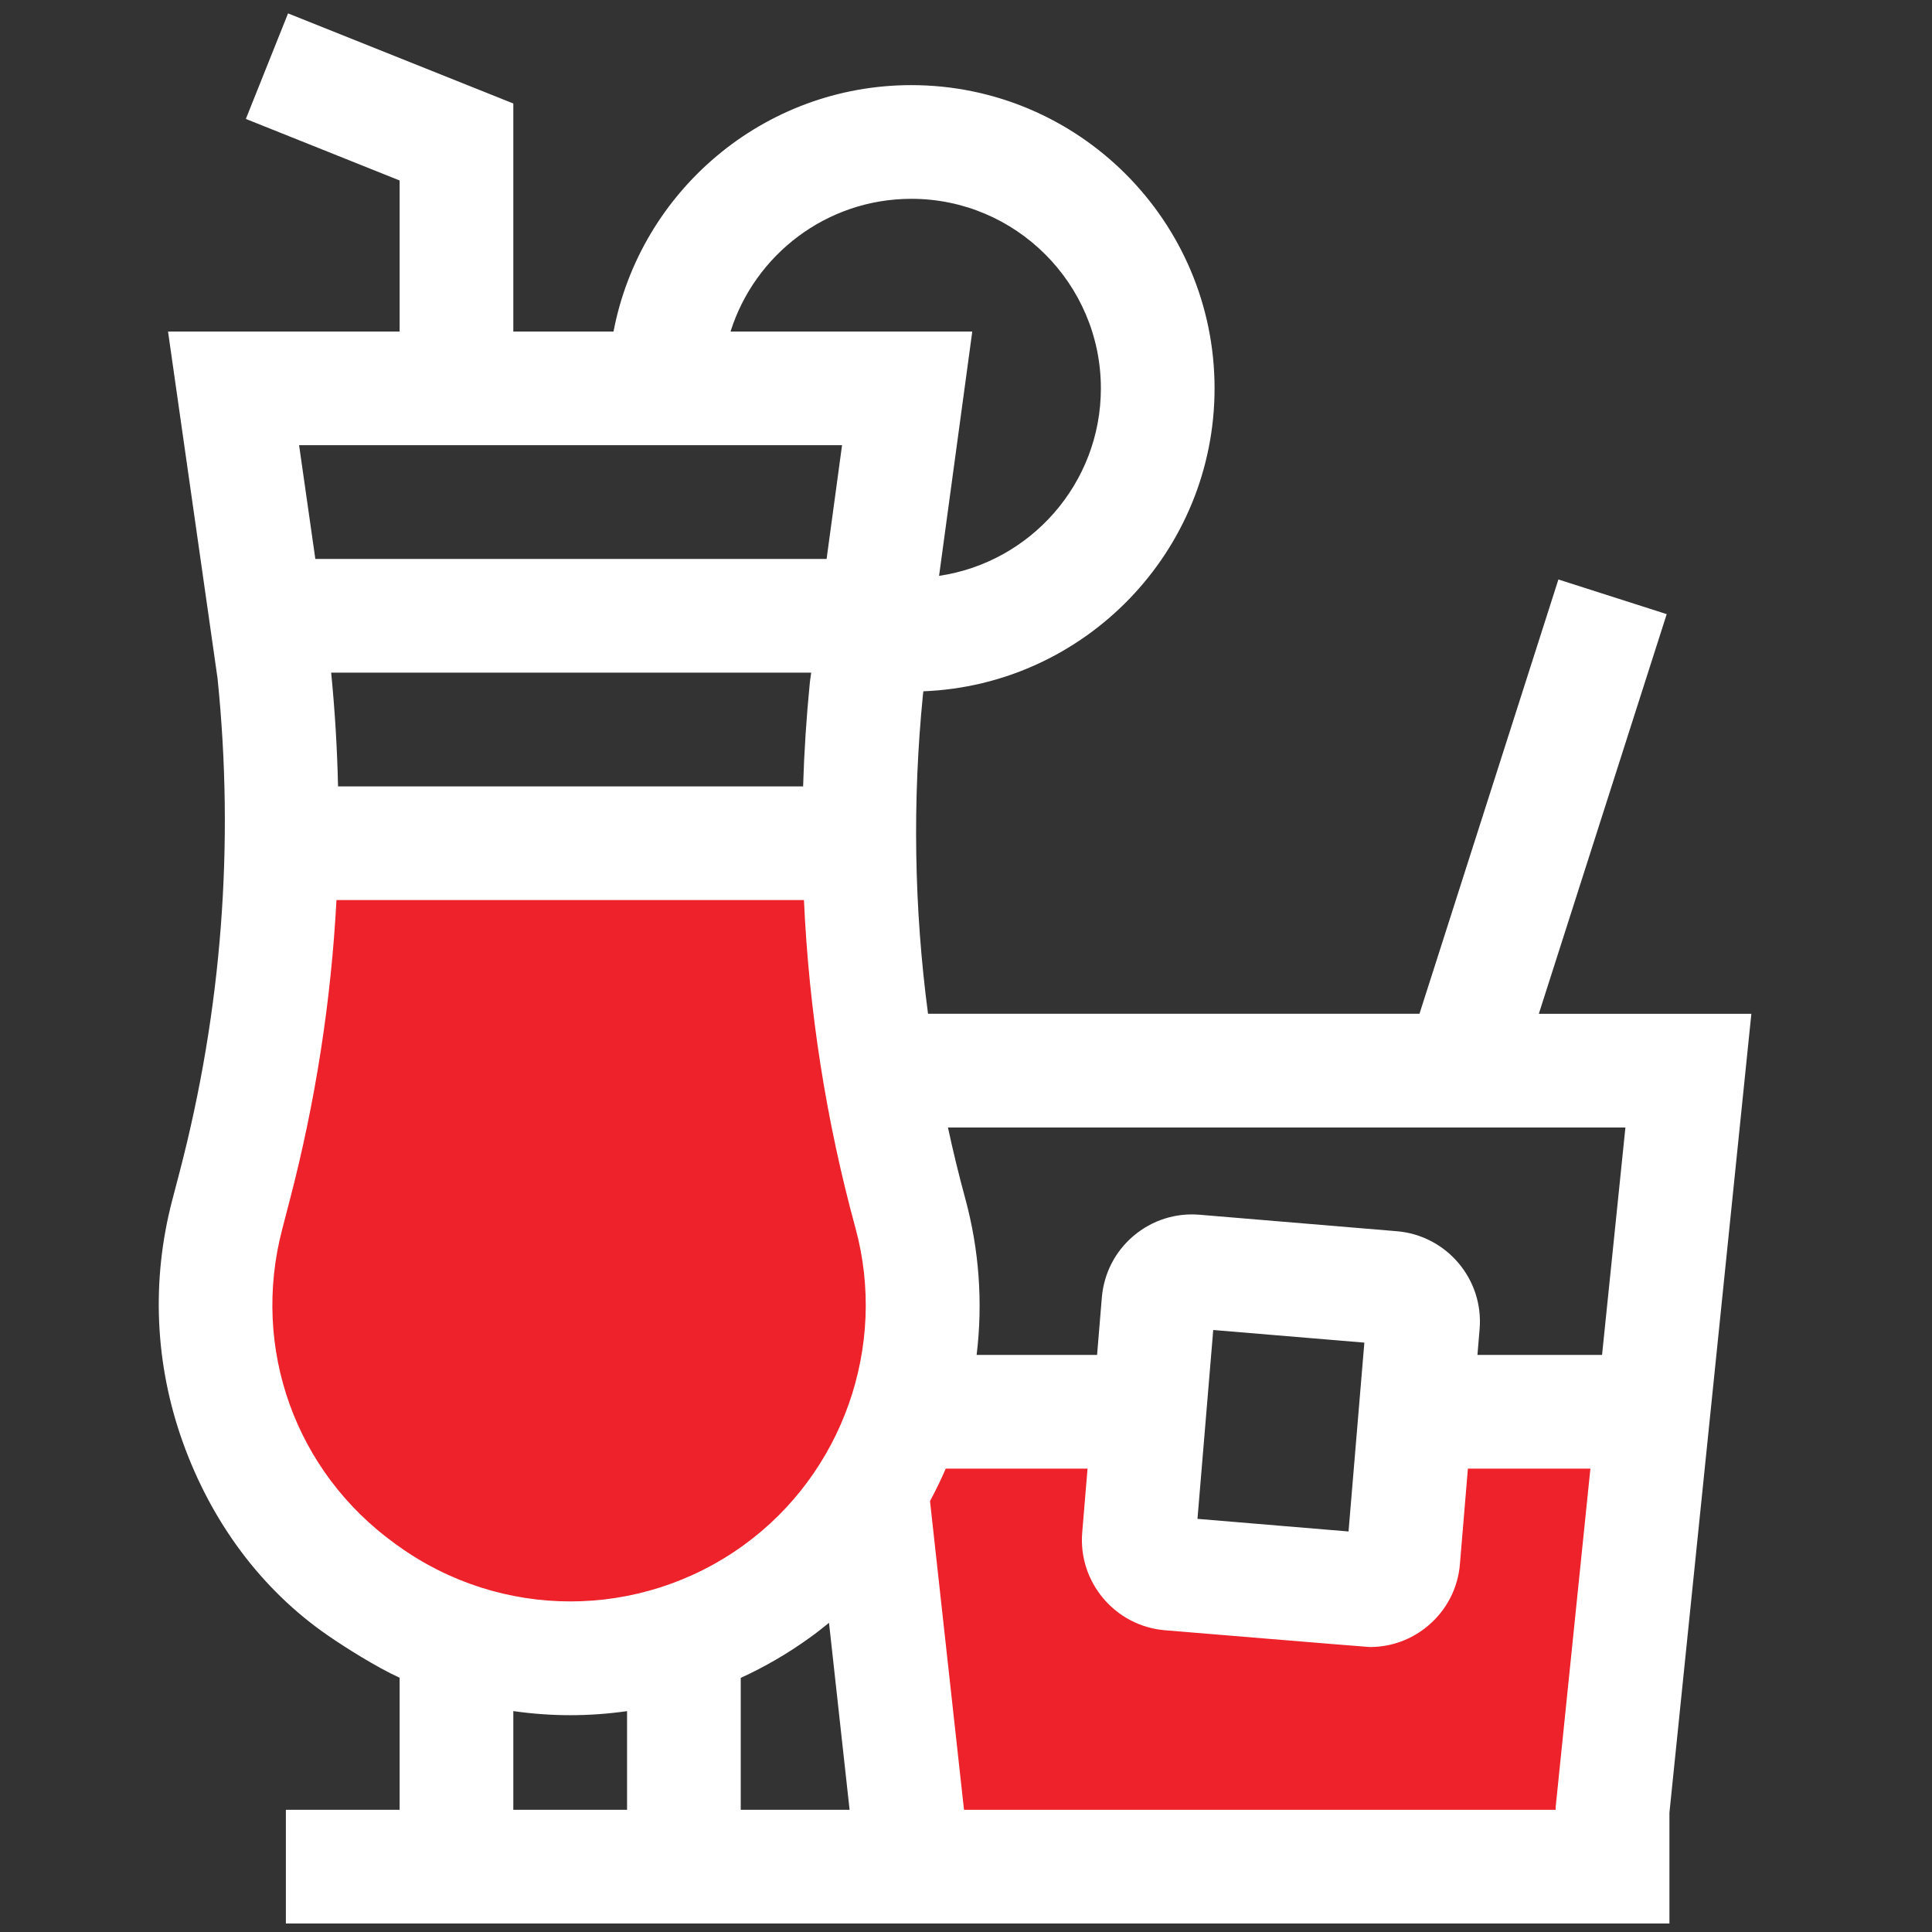 <svg width="32" height="32" viewBox="0 0 32 32" fill="none" xmlns="http://www.w3.org/2000/svg">
<rect x="0" y="0" width="32" height="32" fill="#333333" stroke="none"/>
<g clip-path="url(#clip0_865_37381)">
<path d="M14.182 14.04H5.455L4.909 14.586L4.364 16.222L3.818 20.041V22.768L4.909 25.495L7.091 27.132H9.818H12L14.182 24.95L15.273 30.405L23.455 30.95L26.728 30.405L27.274 27.132V24.404L26.728 23.314H25.092L23.455 23.859L22.91 25.495L21.819 26.041H20.728L19.091 25.495V23.859L18.546 23.314H17.455L15.273 22.768V21.132L14.728 17.859L14.182 14.04Z" fill="#ED222A"/>
<path d="M25.488 16.791L27.606 10.172L25.812 9.598L23.511 16.791H15.371C15.14 15.044 15.111 13.275 15.287 11.505L15.294 11.45C17.971 11.345 20.117 9.135 20.117 6.432C20.117 3.663 17.864 1.41 15.094 1.41C12.647 1.41 10.604 3.17 10.162 5.491H8.502V1.714L4.771 0.222L4.072 1.97L6.619 2.989V5.491H2.783L3.603 11.234C3.885 13.982 3.674 16.731 2.977 19.404L2.85 19.89C2.504 21.218 2.566 22.602 3.03 23.893C3.494 25.185 4.309 26.318 5.44 27.095C5.722 27.289 6.224 27.607 6.619 27.789V29.976H4.735V31.859H27.651V30.024L29.008 16.792H25.488V16.791ZM26.922 18.675L26.535 22.442H24.471L24.507 22.013C24.576 21.189 23.961 20.462 23.137 20.393L19.87 20.12C19.47 20.086 19.082 20.211 18.776 20.469C18.47 20.728 18.284 21.09 18.25 21.489L18.171 22.442H16.176C16.281 21.578 16.219 20.699 15.986 19.845C15.88 19.457 15.786 19.067 15.701 18.675H26.922V18.675ZM22.598 22.238L22.336 25.366L19.834 25.157L20.095 22.029L22.598 22.238ZM13.418 11.268L13.414 11.301C13.357 11.876 13.319 12.451 13.302 13.025H5.599C5.585 12.397 5.547 11.769 5.485 11.141H13.436L13.418 11.268ZM15.095 3.293C16.825 3.293 18.234 4.702 18.234 6.433C18.234 8.007 17.068 9.315 15.554 9.538L16.104 5.491H12.1C12.501 4.219 13.691 3.293 15.095 3.293ZM13.947 7.374L13.691 9.258H5.223L4.954 7.374H13.947ZM6.543 25.568C4.893 24.377 4.159 22.334 4.673 20.365L4.799 19.88C5.226 18.244 5.484 16.581 5.573 14.908H13.316C13.399 16.739 13.682 18.556 14.169 20.34C14.703 22.297 13.957 24.409 12.313 25.596C10.599 26.834 8.296 26.834 6.582 25.596L6.543 25.568ZM8.502 29.976V28.341C8.816 28.386 9.131 28.409 9.447 28.409C9.761 28.409 10.074 28.386 10.386 28.342V29.976H8.502V29.976ZM12.269 29.976V27.791C12.667 27.609 13.051 27.386 13.415 27.123C13.524 27.045 13.628 26.963 13.731 26.879L14.072 29.976H12.269ZM25.767 29.976H15.967L15.404 24.862C15.498 24.688 15.585 24.509 15.665 24.325H18.013L17.925 25.382C17.856 26.206 18.47 26.933 19.294 27.002C19.294 27.002 22.647 27.28 22.689 27.28C23.043 27.28 23.382 27.157 23.655 26.926C23.961 26.667 24.148 26.305 24.181 25.906L24.313 24.325H26.342L25.767 29.928V29.976H25.767Z" fill="white"/>
</g>
<defs>
<clipPath id="clip0_865_37381">
<rect width="31.637" height="31.637" fill="white" transform="translate(0 0.221)"/>
</clipPath>
</defs>
</svg>

